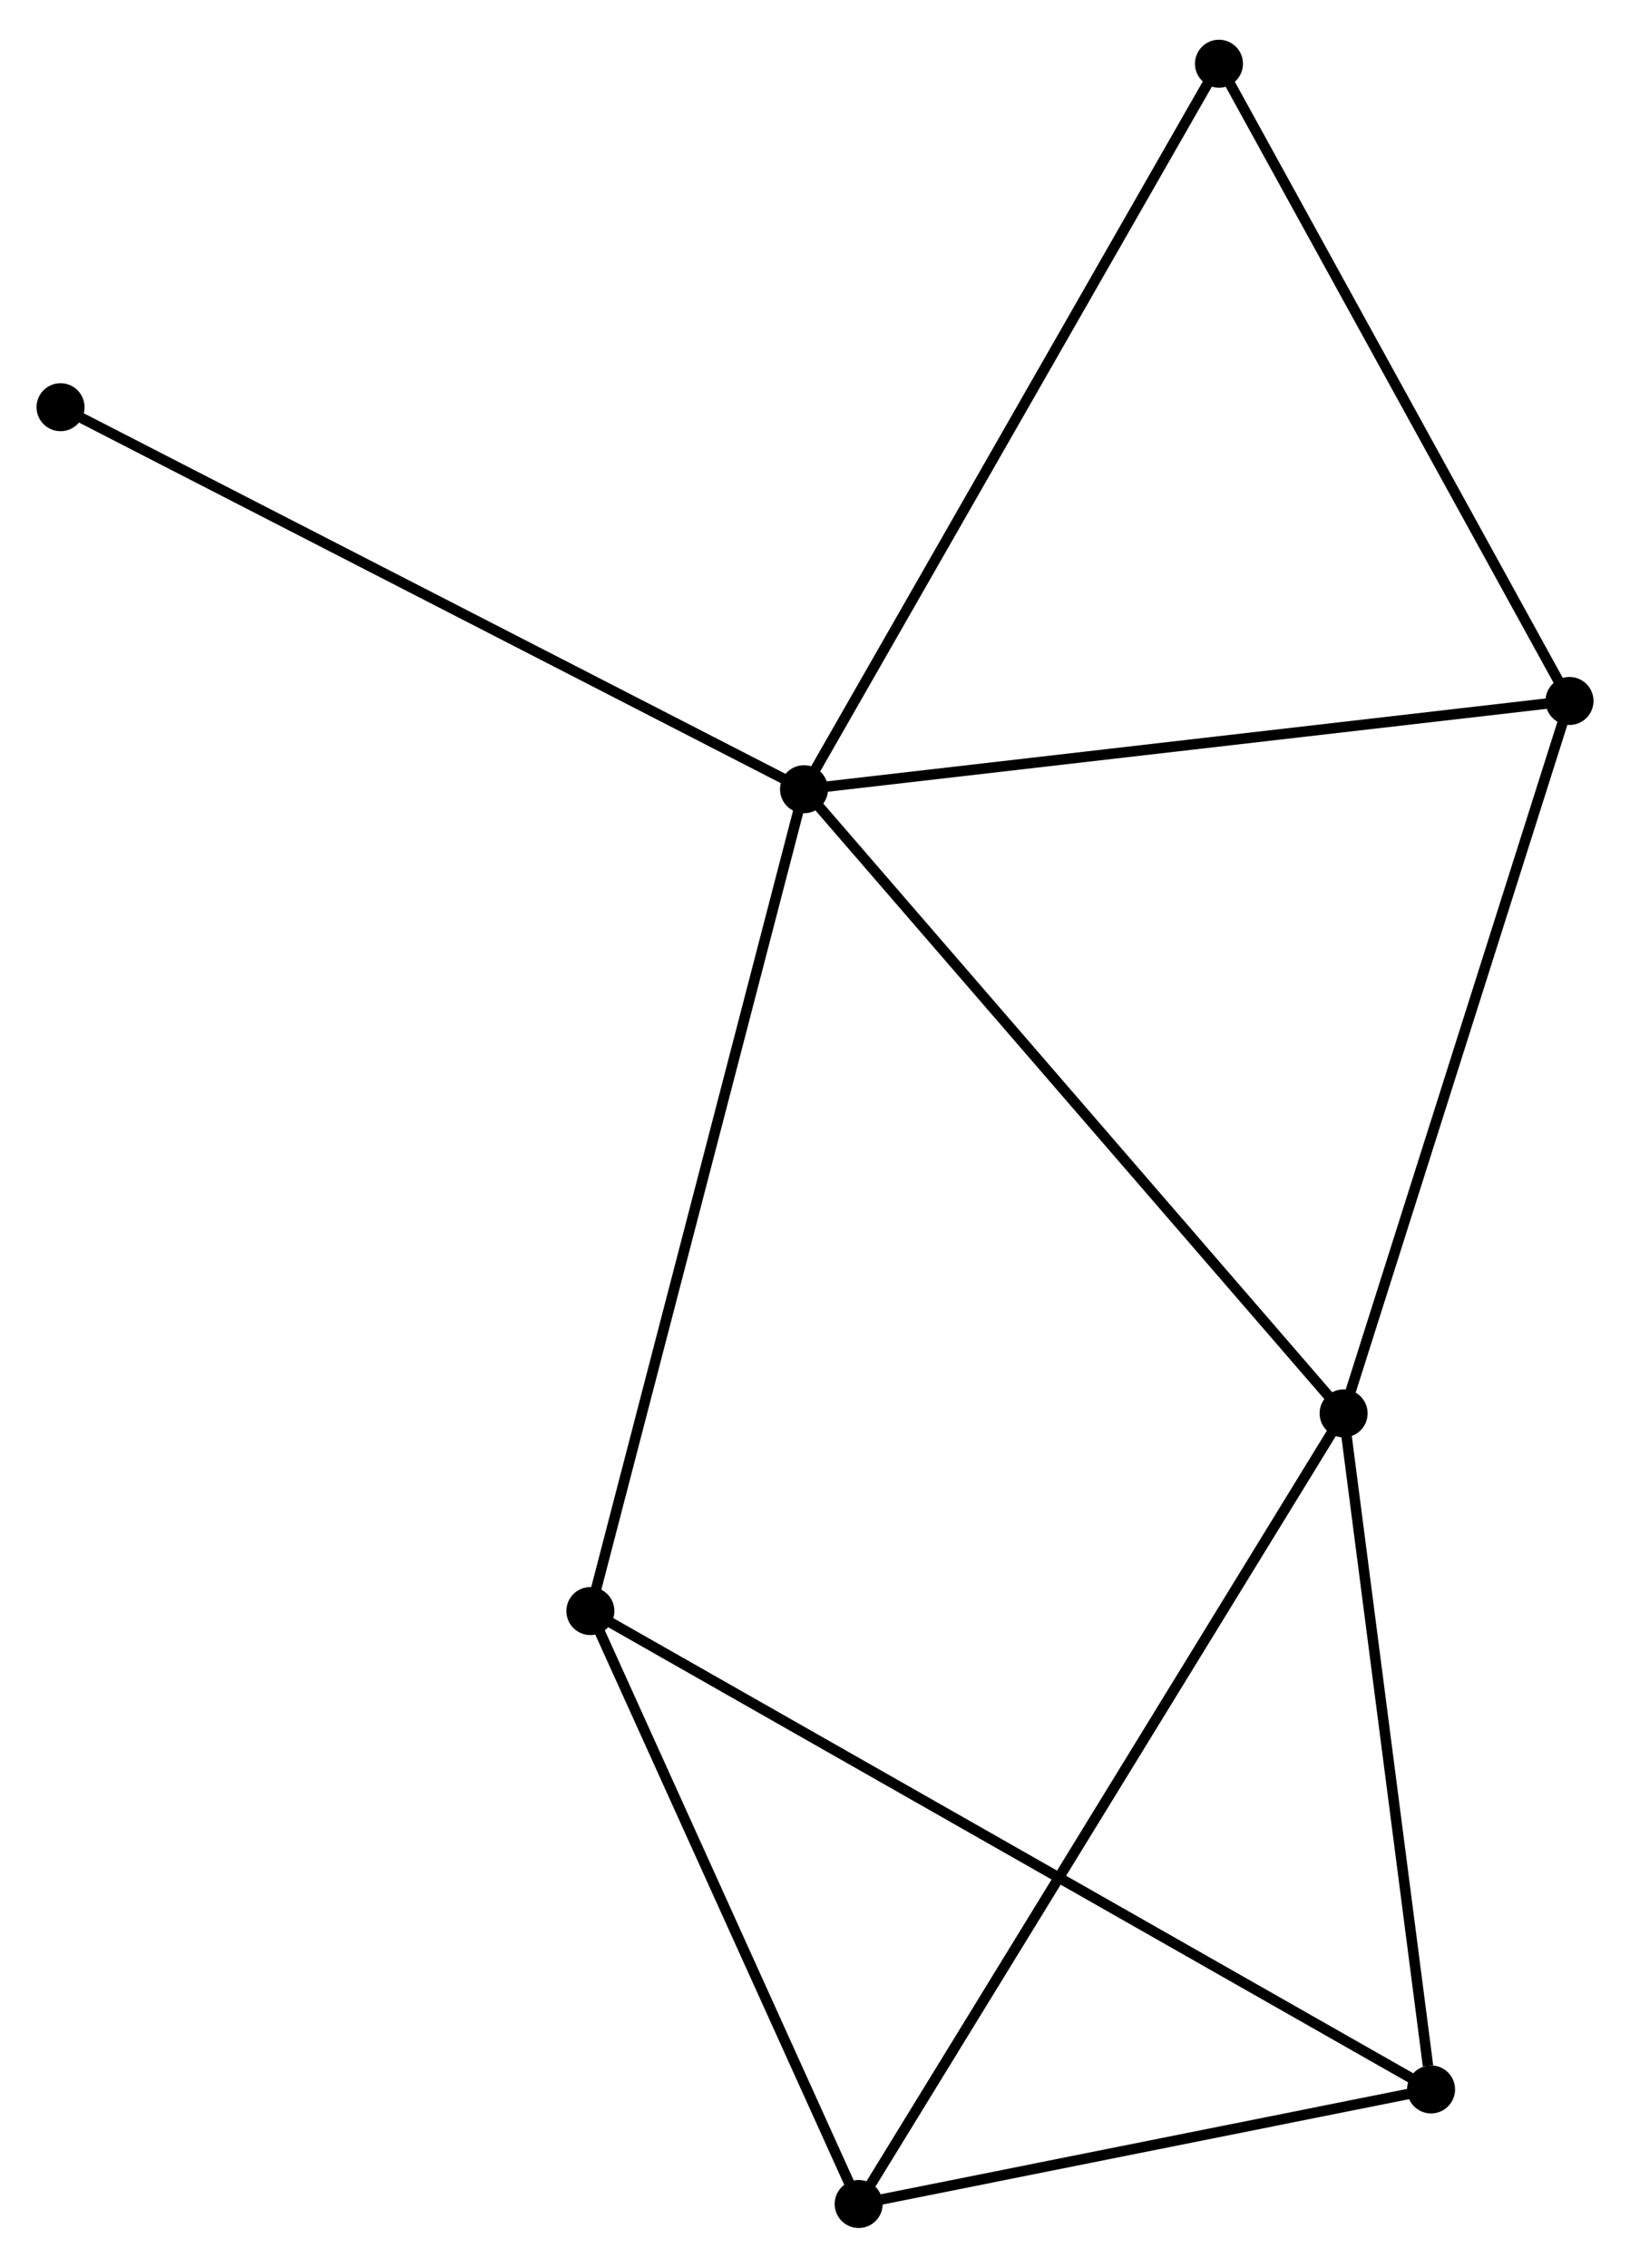 <?xml version="1.0" encoding="UTF-8" standalone="no"?>
<!DOCTYPE svg PUBLIC "-//W3C//DTD SVG 1.1//EN"
 "http://www.w3.org/Graphics/SVG/1.1/DTD/svg11.dtd">
<!-- Generated by graphviz version 2.36.0 (20140111.2315)
 -->
<!-- Title: %3 Pages: 1 -->
<svg width="156pt" height="217pt"
 viewBox="0.00 0.00 156.18 216.64" xmlns="http://www.w3.org/2000/svg" xmlns:xlink="http://www.w3.org/1999/xlink">
<g id="graph0" class="graph" transform="scale(1 1) rotate(0) translate(4 212.642)">
<title>%3</title>
<!-- 0 -->
<g id="node1" class="node"><title>0</title>
<ellipse fill="black" stroke="black" cx="73.038" cy="-137.337" rx="1.8" ry="1.8"/>
</g>
<!-- 1 -->
<g id="node2" class="node"><title>1</title>
<ellipse fill="black" stroke="black" cx="124.739" cy="-77.543" rx="1.8" ry="1.8"/>
</g>
<!-- 0&#45;&#45;1 -->
<g id="edge1" class="edge"><title>0&#45;&#45;1</title>
<path fill="none" stroke="black" d="M74.316,-135.859C81.406,-127.659 115.863,-87.808 123.316,-79.189"/>
</g>
<!-- 2 -->
<g id="node3" class="node"><title>2</title>
<ellipse fill="black" stroke="black" cx="52.567" cy="-58.605" rx="1.8" ry="1.8"/>
</g>
<!-- 0&#45;&#45;2 -->
<g id="edge2" class="edge"><title>0&#45;&#45;2</title>
<path fill="none" stroke="black" d="M72.532,-135.391C69.7,-124.498 55.841,-71.197 53.055,-60.483"/>
</g>
<!-- 4 -->
<g id="node4" class="node"><title>4</title>
<ellipse fill="black" stroke="black" cx="146.383" cy="-145.793" rx="1.8" ry="1.8"/>
</g>
<!-- 0&#45;&#45;4 -->
<g id="edge3" class="edge"><title>0&#45;&#45;4</title>
<path fill="none" stroke="black" d="M74.851,-137.546C84.91,-138.706 133.792,-144.342 144.364,-145.561"/>
</g>
<!-- 6 -->
<g id="node5" class="node"><title>6</title>
<ellipse fill="black" stroke="black" cx="112.797" cy="-206.842" rx="1.8" ry="1.8"/>
</g>
<!-- 0&#45;&#45;6 -->
<g id="edge4" class="edge"><title>0&#45;&#45;6</title>
<path fill="none" stroke="black" d="M74.02,-139.056C79.473,-148.588 105.971,-194.91 111.702,-204.929"/>
</g>
<!-- 7 -->
<g id="node6" class="node"><title>7</title>
<ellipse fill="black" stroke="black" cx="1.8" cy="-173.937" rx="1.8" ry="1.8"/>
</g>
<!-- 0&#45;&#45;7 -->
<g id="edge5" class="edge"><title>0&#45;&#45;7</title>
<path fill="none" stroke="black" d="M71.277,-138.242C61.421,-143.306 13.194,-168.083 3.499,-173.064"/>
</g>
<!-- 1&#45;&#45;4 -->
<g id="edge7" class="edge"><title>1&#45;&#45;4</title>
<path fill="none" stroke="black" d="M125.364,-79.512C128.524,-89.479 142.728,-134.268 145.797,-143.946"/>
</g>
<!-- 3 -->
<g id="node7" class="node"><title>3</title>
<ellipse fill="black" stroke="black" cx="78.274" cy="-1.8" rx="1.8" ry="1.8"/>
</g>
<!-- 1&#45;&#45;3 -->
<g id="edge6" class="edge"><title>1&#45;&#45;3</title>
<path fill="none" stroke="black" d="M123.769,-75.961C117.722,-66.104 85.27,-13.205 79.239,-3.373"/>
</g>
<!-- 5 -->
<g id="node8" class="node"><title>5</title>
<ellipse fill="black" stroke="black" cx="133.118" cy="-12.777" rx="1.8" ry="1.8"/>
</g>
<!-- 1&#45;&#45;5 -->
<g id="edge8" class="edge"><title>1&#45;&#45;5</title>
<path fill="none" stroke="black" d="M124.981,-75.675C126.183,-66.383 131.511,-25.196 132.824,-15.044"/>
</g>
<!-- 2&#45;&#45;3 -->
<g id="edge9" class="edge"><title>2&#45;&#45;3</title>
<path fill="none" stroke="black" d="M53.422,-56.715C57.325,-48.09 73.425,-12.514 77.389,-3.755"/>
</g>
<!-- 2&#45;&#45;5 -->
<g id="edge10" class="edge"><title>2&#45;&#45;5</title>
<path fill="none" stroke="black" d="M54.249,-57.647C64.732,-51.683 120.989,-19.677 131.445,-13.729"/>
</g>
<!-- 4&#45;&#45;6 -->
<g id="edge12" class="edge"><title>4&#45;&#45;6</title>
<path fill="none" stroke="black" d="M145.414,-147.555C140.51,-156.469 118.469,-196.532 113.706,-205.189"/>
</g>
<!-- 3&#45;&#45;5 -->
<g id="edge11" class="edge"><title>3&#45;&#45;5</title>
<path fill="none" stroke="black" d="M80.099,-2.165C88.425,-3.832 122.773,-10.706 131.23,-12.399"/>
</g>
</g>
</svg>
